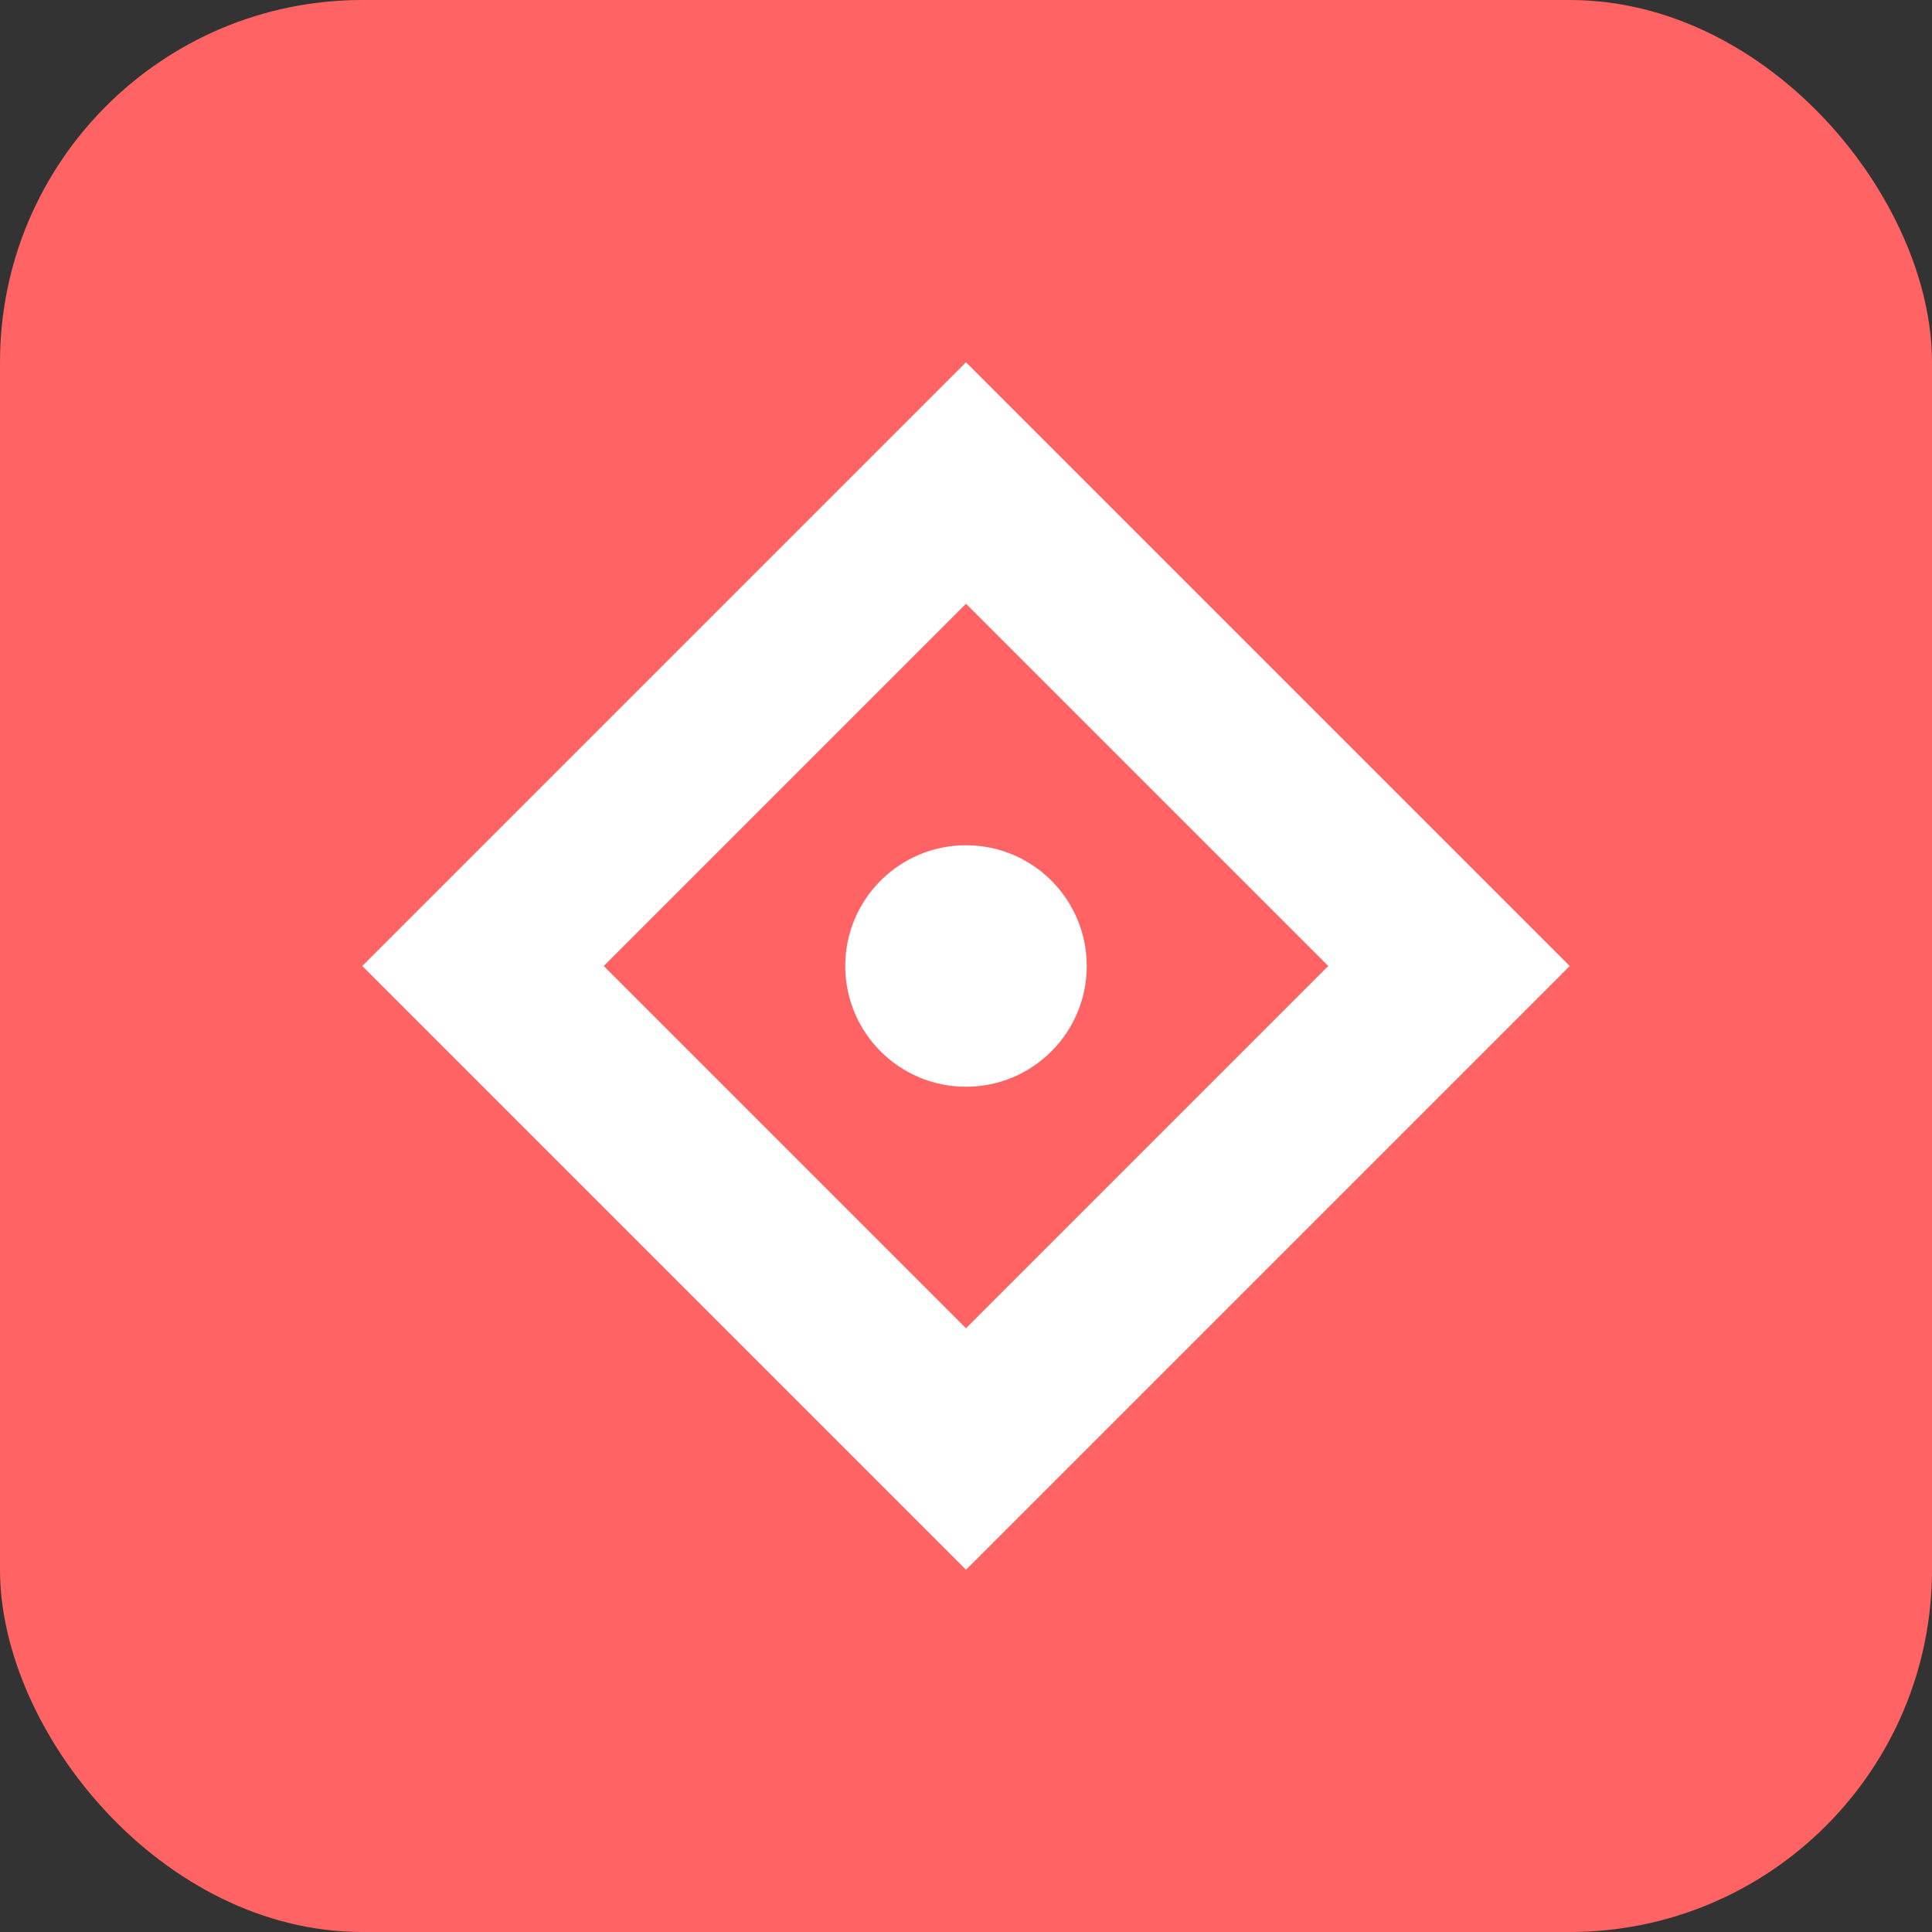 <svg width="64" height="64" viewBox="0 0 64 64" fill="none" xmlns="http://www.w3.org/2000/svg">
  <rect x="0" y="0" width="64" height="64" fill="#333333" stroke="none"/>
  <rect width="64" height="64" rx="12" fill="#FF6363"/>
  <path d="M32 12L52 32L32 52L12 32L32 12Z" fill="white"/>
  <path d="M32 20L44 32L32 44L20 32L32 20Z" fill="#FF6363"/>
  <circle cx="32" cy="32" r="4" fill="white"/>
</svg>